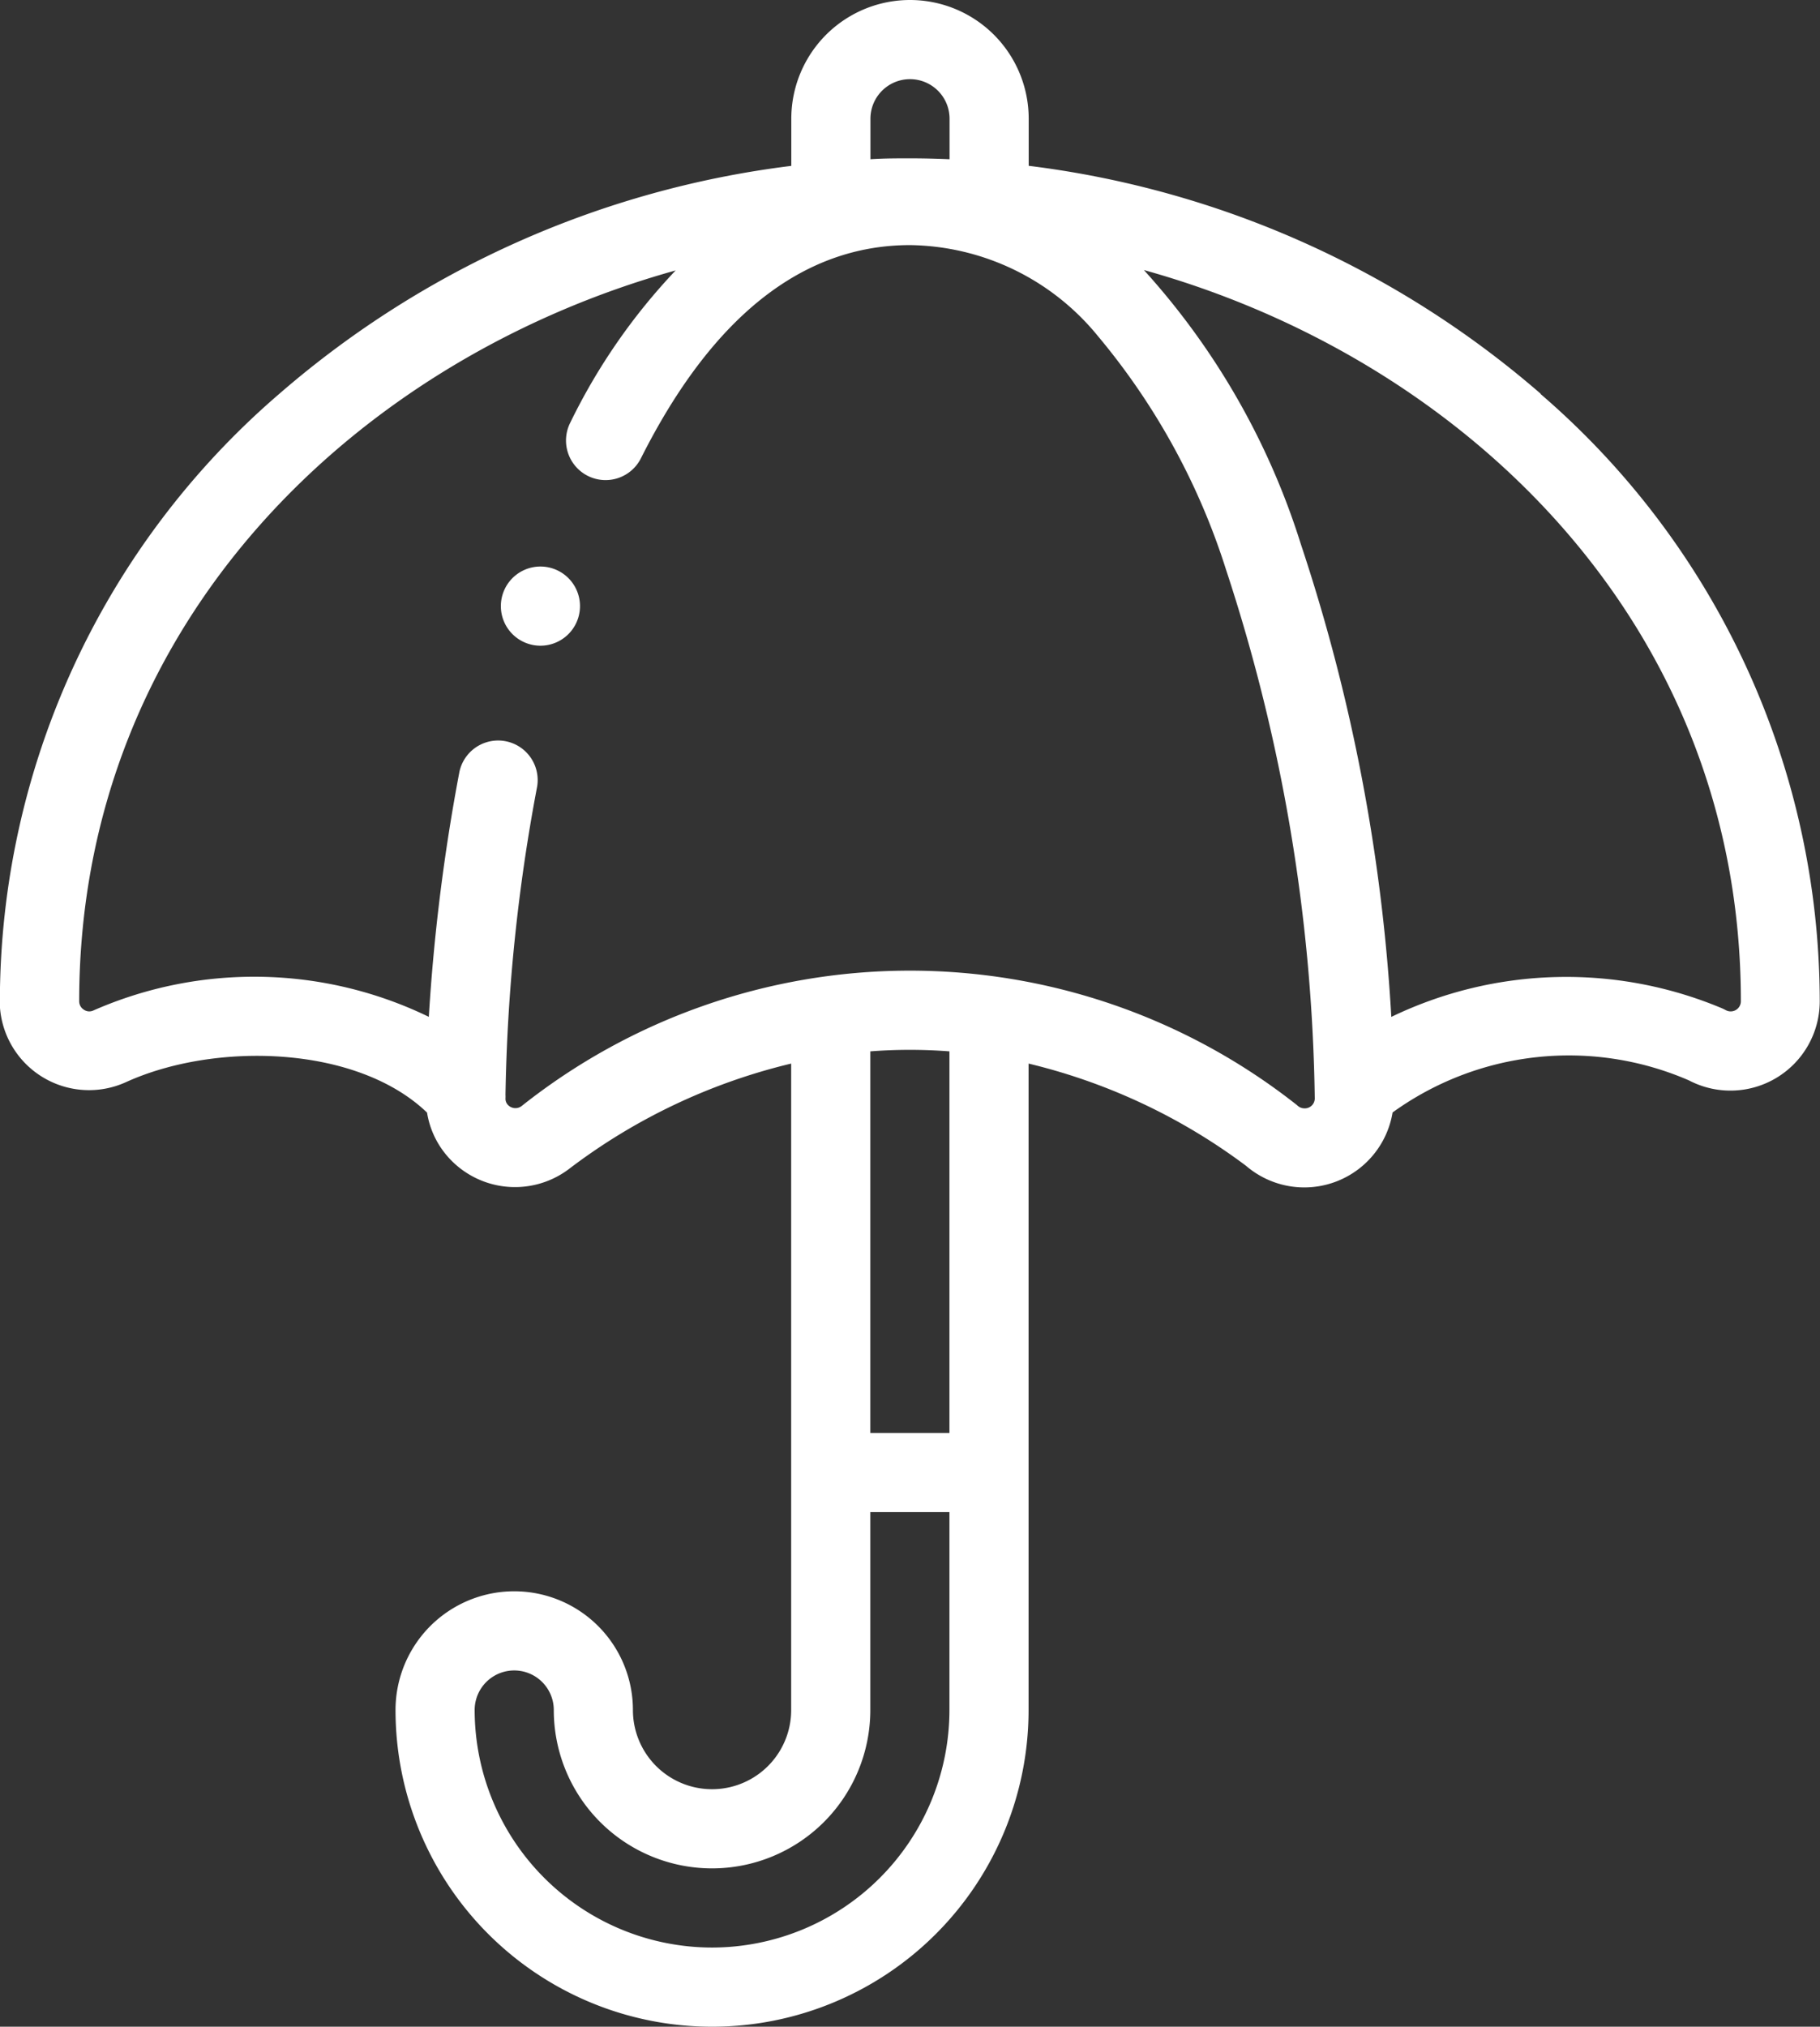 <svg xmlns="http://www.w3.org/2000/svg" width="28.75" height="32" viewBox="0 0 28.75 32">
  <rect x="0" y="0" width="28.75" height="32" fill="#333333" stroke="none"/>
  <defs>
    <style>
      .cls-1 {
        fill: #fff;
      }
    </style>
  </defs>
  <g id="umbrella" transform="translate(-26.002)">
    <g id="Group_75" data-name="Group 75" transform="translate(26.002)">
      <path id="Path_125" data-name="Path 125" class="cls-1" d="M50.341,6.218a15.18,15.18,0,0,0-8.089-3.6V1.875a1.875,1.875,0,1,0-3.75,0v.744a15.18,15.18,0,0,0-8.089,3.6A12.665,12.665,0,0,0,26,15.81a.619.619,0,0,0,0,.077,1.411,1.411,0,0,0,1.99,1.2c1.409-.642,3.649-.585,4.758.48a1.382,1.382,0,0,0,.27.626,1.414,1.414,0,0,0,1.967.268A9.4,9.4,0,0,1,38.5,16.793V27A1.25,1.25,0,0,1,36,27a1.875,1.875,0,1,0-3.75,0,5,5,0,1,0,10,0V16.793a9.375,9.375,0,0,1,3.435,1.614A1.413,1.413,0,0,0,48,17.565a4.759,4.759,0,0,1,4.683-.506,1.411,1.411,0,0,0,2.065-1.248,12.666,12.666,0,0,0-4.411-9.591ZM39.752,1.875a.625.625,0,1,1,1.25,0v.639c-.208-.009-.417-.014-.625-.014s-.417,0-.625.014Zm-2.5,28.875A3.754,3.754,0,0,1,33.5,27a.625.625,0,1,1,1.25,0,2.5,2.5,0,0,0,5,0V23.875H41V27A3.754,3.754,0,0,1,37.252,30.75ZM41,22.625h-1.25V16.6q.312-.024.625-.024T41,16.6ZM46.61,17.5a.161.161,0,0,1-.11-.042.616.616,0,0,0-.048-.039,9.867,9.867,0,0,0-12.212.046.163.163,0,0,1-.223-.029.141.141,0,0,1-.03-.087.612.612,0,0,0,0-.066,28.5,28.5,0,0,1,.5-4.863.625.625,0,0,0-1.228-.232,30.7,30.7,0,0,0-.483,3.867,6.322,6.322,0,0,0-5.3-.1.15.15,0,0,1-.148-.012.156.156,0,0,1-.075-.129c0-.019,0-.038,0-.056.027-5.963,4.426-10.1,9.422-11.488a9.57,9.57,0,0,0-1.663,2.4.625.625,0,1,0,1.116.563C37.252,5,38.682,3.87,40.377,3.87a3.893,3.893,0,0,1,2.968,1.436A10.83,10.83,0,0,1,45.371,9a27.87,27.87,0,0,1,1.4,8.345A.157.157,0,0,1,46.61,17.5Zm6.731-1.531a.158.158,0,0,1-.078-.02c-.017-.009-.035-.018-.052-.026a6.36,6.36,0,0,0-5.231.133,28.759,28.759,0,0,0-1.43-7.468,11.6,11.6,0,0,0-2.478-4.324c5.015,1.393,9.43,5.55,9.43,11.546a.16.16,0,0,1-.16.159Z" transform="translate(-26.002)"/>
      <path id="Path_126" data-name="Path 126" class="cls-1" d="M153.213,143.118h0a.625.625,0,1,0,.625.625A.625.625,0,0,0,153.213,143.118Z" transform="translate(-144.676 -134.173)"/>
    </g>
  </g>
</svg>

